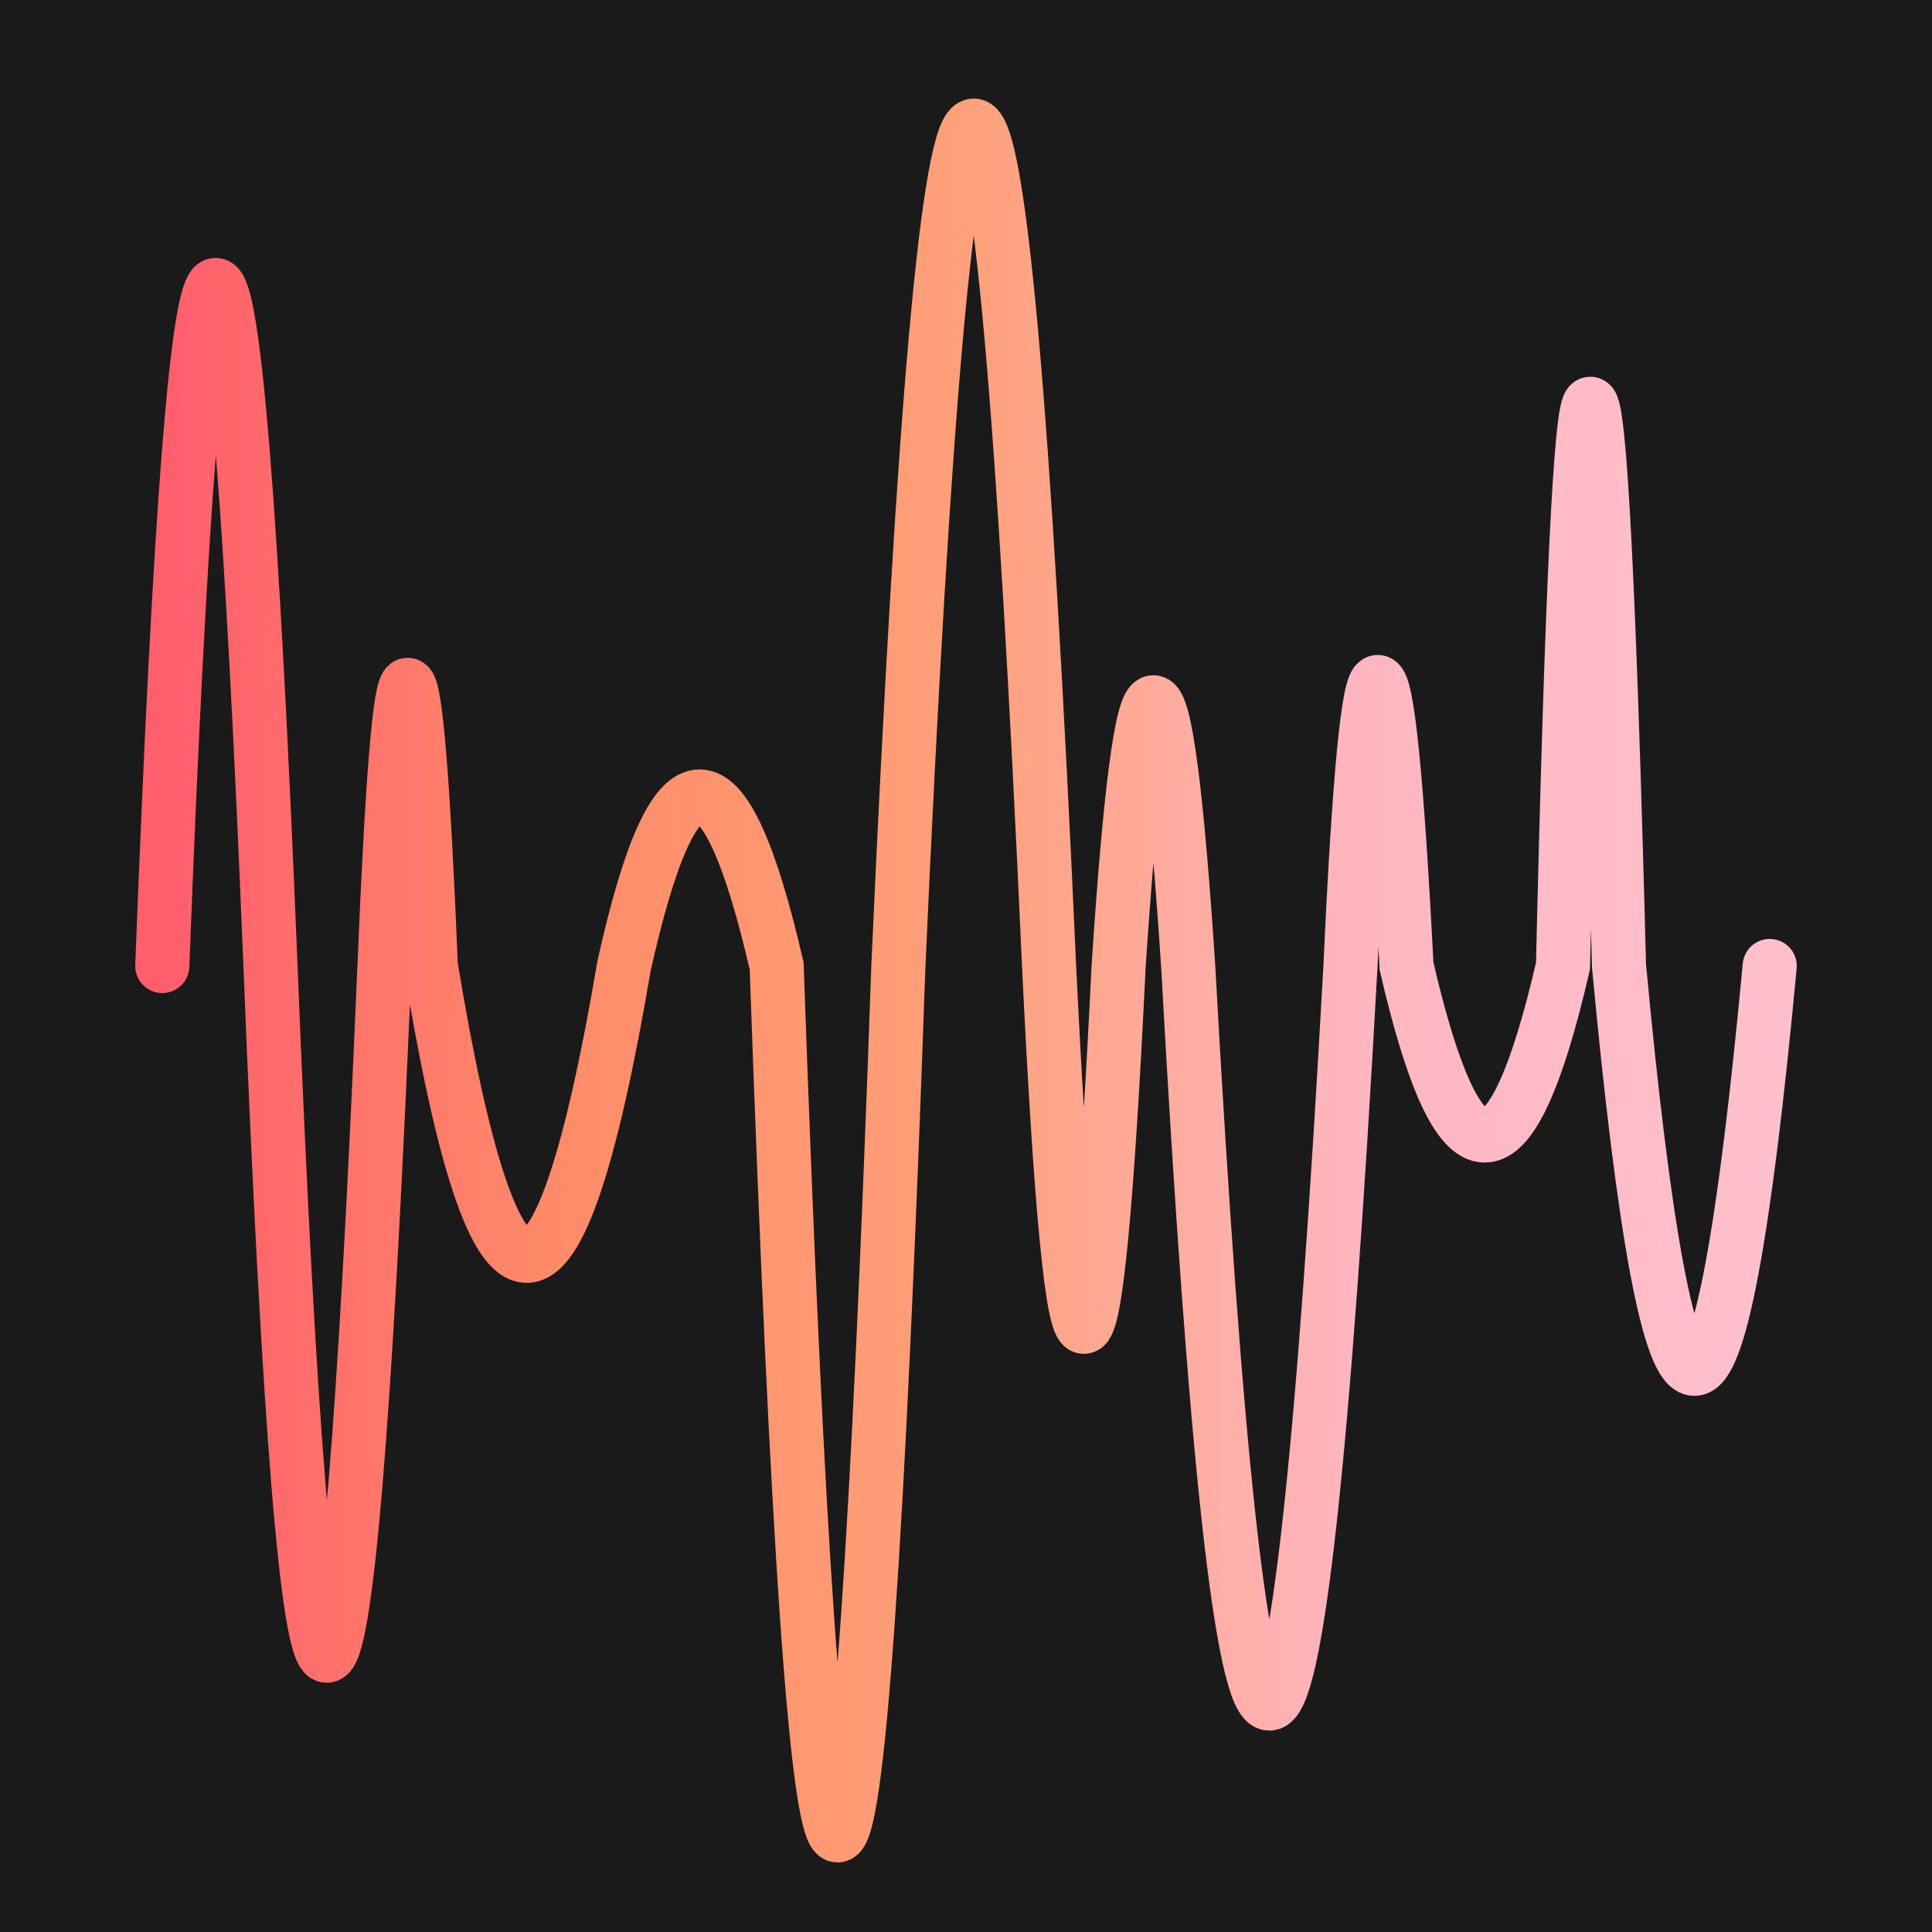 <svg width='1000' height='1000' viewBox='0 0 1000 1000' xmlns='http://www.w3.org/2000/svg'>
<rect width="100%" height="100%" fill="#1a1a1a"/>
<path d="M 84,500 C 102,30 121, 30 140,500 C 159,976 179, 976 199,500 C 207,306 215, 306 223,500 C 256,700 289, 700 323,500 C 349,383 375, 383 402,500 C 423,1100 444, 1100 465,500 C 491,-80 517, -80 543,500 C 555,749 567, 749 579,500 C 591,318 603, 318 615,500 C 643,1009 671, 1009 699,500 C 708,304 718, 304 728,500 C 755,617 782, 617 809,500 C 818,112 828, 112 838,500 C 864,778 890, 778 916,500 " stroke-width="28" fill="none" stroke="url(#gradient)" stroke-linecap="round"/>
<linearGradient id="gradient" x1="0%" y1="0%" x2="100%" y2="0%">
<stop offset="0.00%" stop-color="rgb(255, 95, 109)"/>
<stop offset="25.00%" stop-color="rgb(255, 140, 105)"/>
<stop offset="50.00%" stop-color="rgb(255, 160, 122)"/>
<stop offset="75.00%" stop-color="rgb(255, 182, 193)"/>
<stop offset="100.0%" stop-color="rgb(255, 192, 203)"/>
</linearGradient>

</svg>
